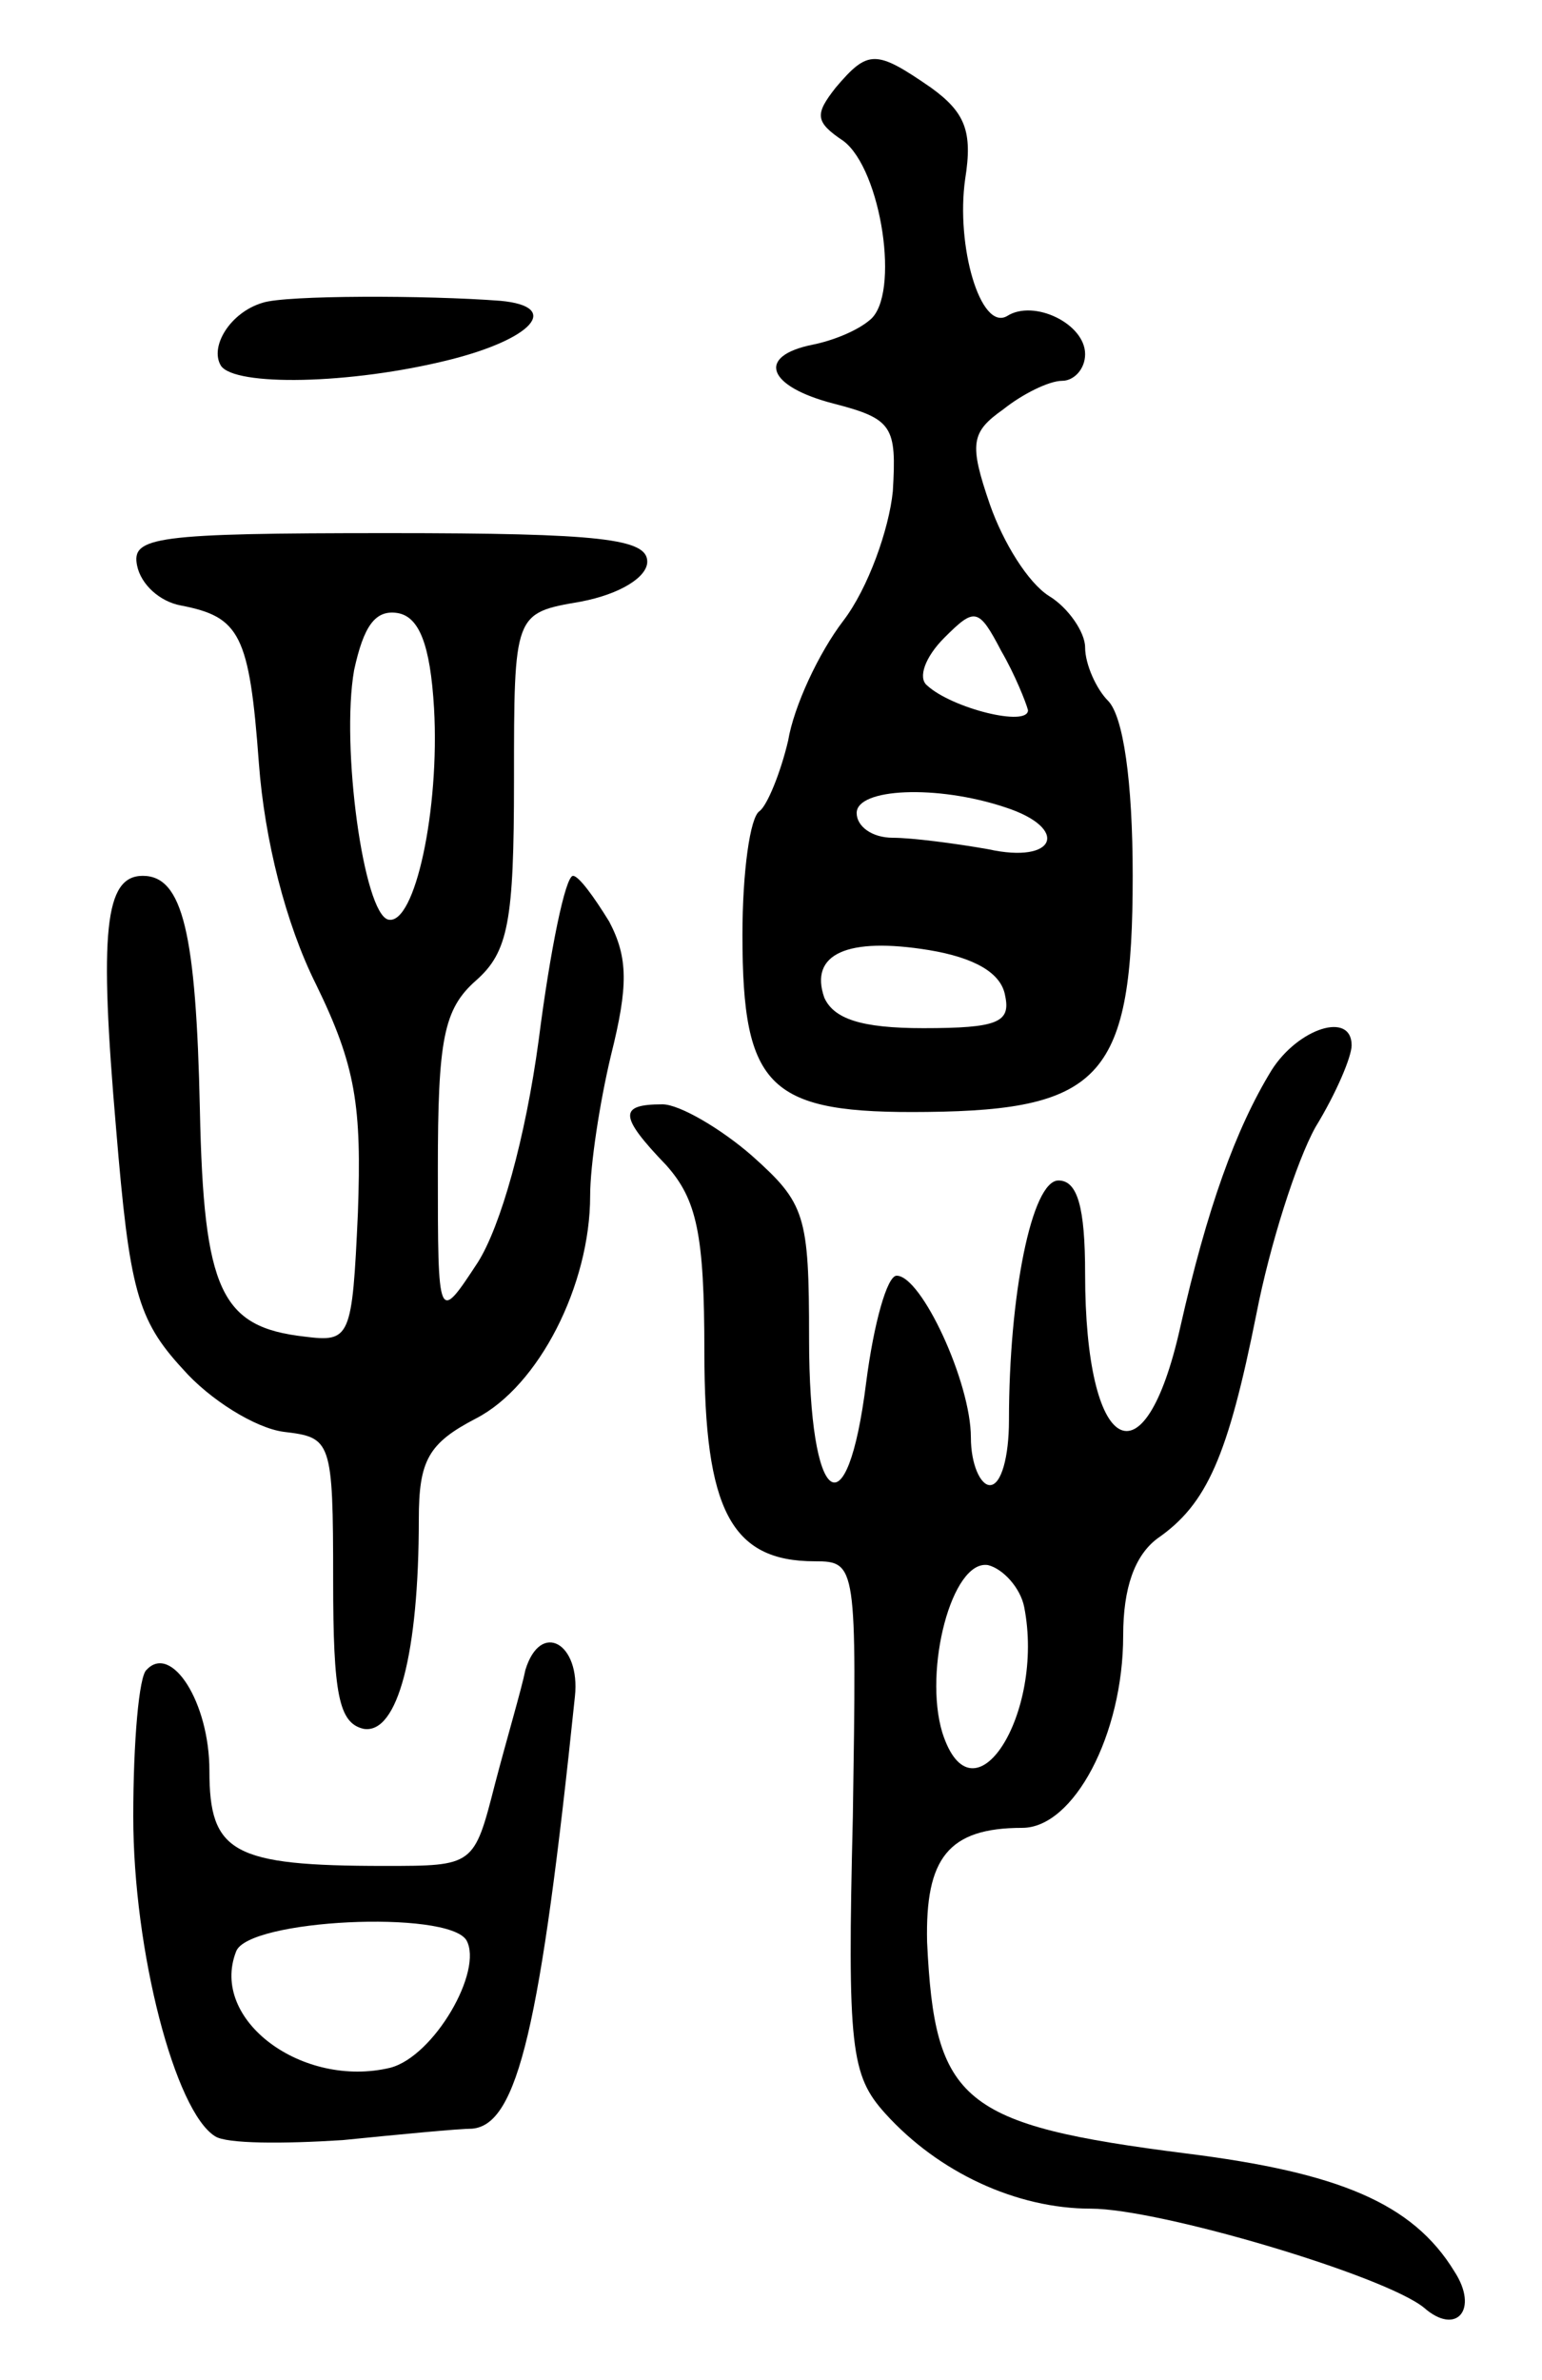 <svg version="1.0" xmlns="http://www.w3.org/2000/svg"
 width="81pt" height="125pt" viewBox="0 0 81 125"
 preserveAspectRatio="xMidYMid meet">
<g transform="translate(0,125) scale(0.1,-0.1)"
fill="#000000" stroke="none">
<path d="M439 1204 c-11 -14 -11 -18 4 -28 20 -15 30 -81 14 -94 -7 -6 -20
-11 -30 -13 -30 -6 -24 -22 11 -31 31 -8 33 -12 31 -46 -2 -20 -13 -51 -26
-68 -13 -17 -26 -45 -29 -63 -4 -17 -11 -34 -15 -37 -5 -3 -9 -32 -9 -65 0
-81 14 -94 97 -93 92 1 108 19 108 124 0 50 -5 84 -13 92 -6 6 -12 19 -12 28
0 8 -9 21 -19 27 -11 7 -24 28 -31 48 -11 32 -10 38 7 50 10 8 24 15 31 15 6
0 12 6 12 14 0 16 -27 29 -41 20 -14 -8 -27 37 -22 72 4 25 0 35 -18 48 -29
20 -33 20 -50 0z m101 -327 c0 -9 -40 1 -53 13 -5 4 -1 15 9 25 16 16 18 16
30 -7 7 -12 13 -27 14 -31z m-12 -51 c34 -11 27 -30 -9 -22 -17 3 -40 6 -50 6
-11 0 -19 6 -19 13 0 13 42 15 78 3z m0 -99 c3 -14 -4 -17 -43 -17 -33 0 -47
5 -52 16 -8 23 12 32 55 25 24 -4 38 -12 40 -24z"/>
<path d="M138 1091 c-17 -5 -28 -23 -22 -33 7 -11 68 -10 120 3 44 11 59 28
27 31 -39 3 -113 3 -125 -1z"/>
<path d="M72 953 c2 -10 12 -19 23 -21 31 -6 36 -15 41 -83 3 -40 14 -84 30
-116 21 -43 24 -64 22 -120 -3 -66 -4 -68 -28 -65 -44 5 -53 24 -55 119 -2 93
-9 123 -30 123 -20 0 -23 -29 -14 -133 7 -84 11 -100 35 -126 14 -16 38 -31
53 -33 25 -3 26 -4 26 -78 0 -60 3 -75 16 -78 18 -3 29 40 29 110 0 31 5 40
30 53 33 17 60 70 60 117 0 16 5 49 11 74 9 36 9 51 -1 70 -8 13 -16 24 -19
24 -4 0 -12 -39 -18 -86 -7 -52 -20 -98 -32 -117 -21 -32 -21 -32 -21 49 0 68
3 84 20 99 17 15 20 31 20 105 0 88 0 88 35 94 21 4 35 13 35 21 0 12 -24 15
-136 15 -123 0 -135 -2 -132 -17z m156 -75 c3 -53 -10 -114 -24 -111 -13 3
-25 91 -18 131 5 23 11 32 23 30 11 -2 17 -16 19 -50z"/>
<path d="M668 688 c-19 -31 -34 -73 -48 -135 -19 -85 -50 -67 -50 28 0 35 -4
49 -14 49 -14 0 -26 -60 -26 -126 0 -19 -4 -34 -10 -34 -5 0 -10 11 -10 25 0
29 -26 85 -39 85 -5 0 -12 -25 -16 -56 -10 -80 -30 -66 -30 23 0 65 -2 71 -30
96 -16 14 -38 27 -47 27 -23 0 -23 -6 2 -32 16 -18 20 -36 20 -98 0 -83 14
-110 58 -110 22 0 22 -2 20 -134 -3 -122 -1 -136 17 -156 28 -31 69 -50 108
-50 36 0 154 -35 175 -52 17 -15 29 -1 16 19 -22 36 -61 52 -141 62 -118 15
-132 27 -136 111 -1 44 11 60 50 60 27 0 53 49 53 101 0 25 6 42 18 51 26 18
37 43 52 118 7 36 21 80 31 98 11 18 19 37 19 43 0 18 -28 9 -42 -13z m-130
-282 c11 -56 -27 -116 -43 -66 -10 33 5 91 24 88 8 -2 17 -12 19 -22z"/>
<path d="M276 373 c-2 -10 -10 -37 -16 -60 -11 -43 -11 -43 -58 -43 -80 0 -92
7 -92 50 0 36 -20 67 -33 53 -4 -3 -7 -38 -7 -77 0 -71 22 -155 43 -168 6 -4
36 -4 67 -2 30 3 61 6 68 6 24 2 36 54 54 227 3 28 -18 40 -26 14z m-31 -142
c9 -16 -17 -61 -40 -67 -46 -11 -95 25 -81 61 6 17 111 22 121 6z"/>
</g>
</svg>
